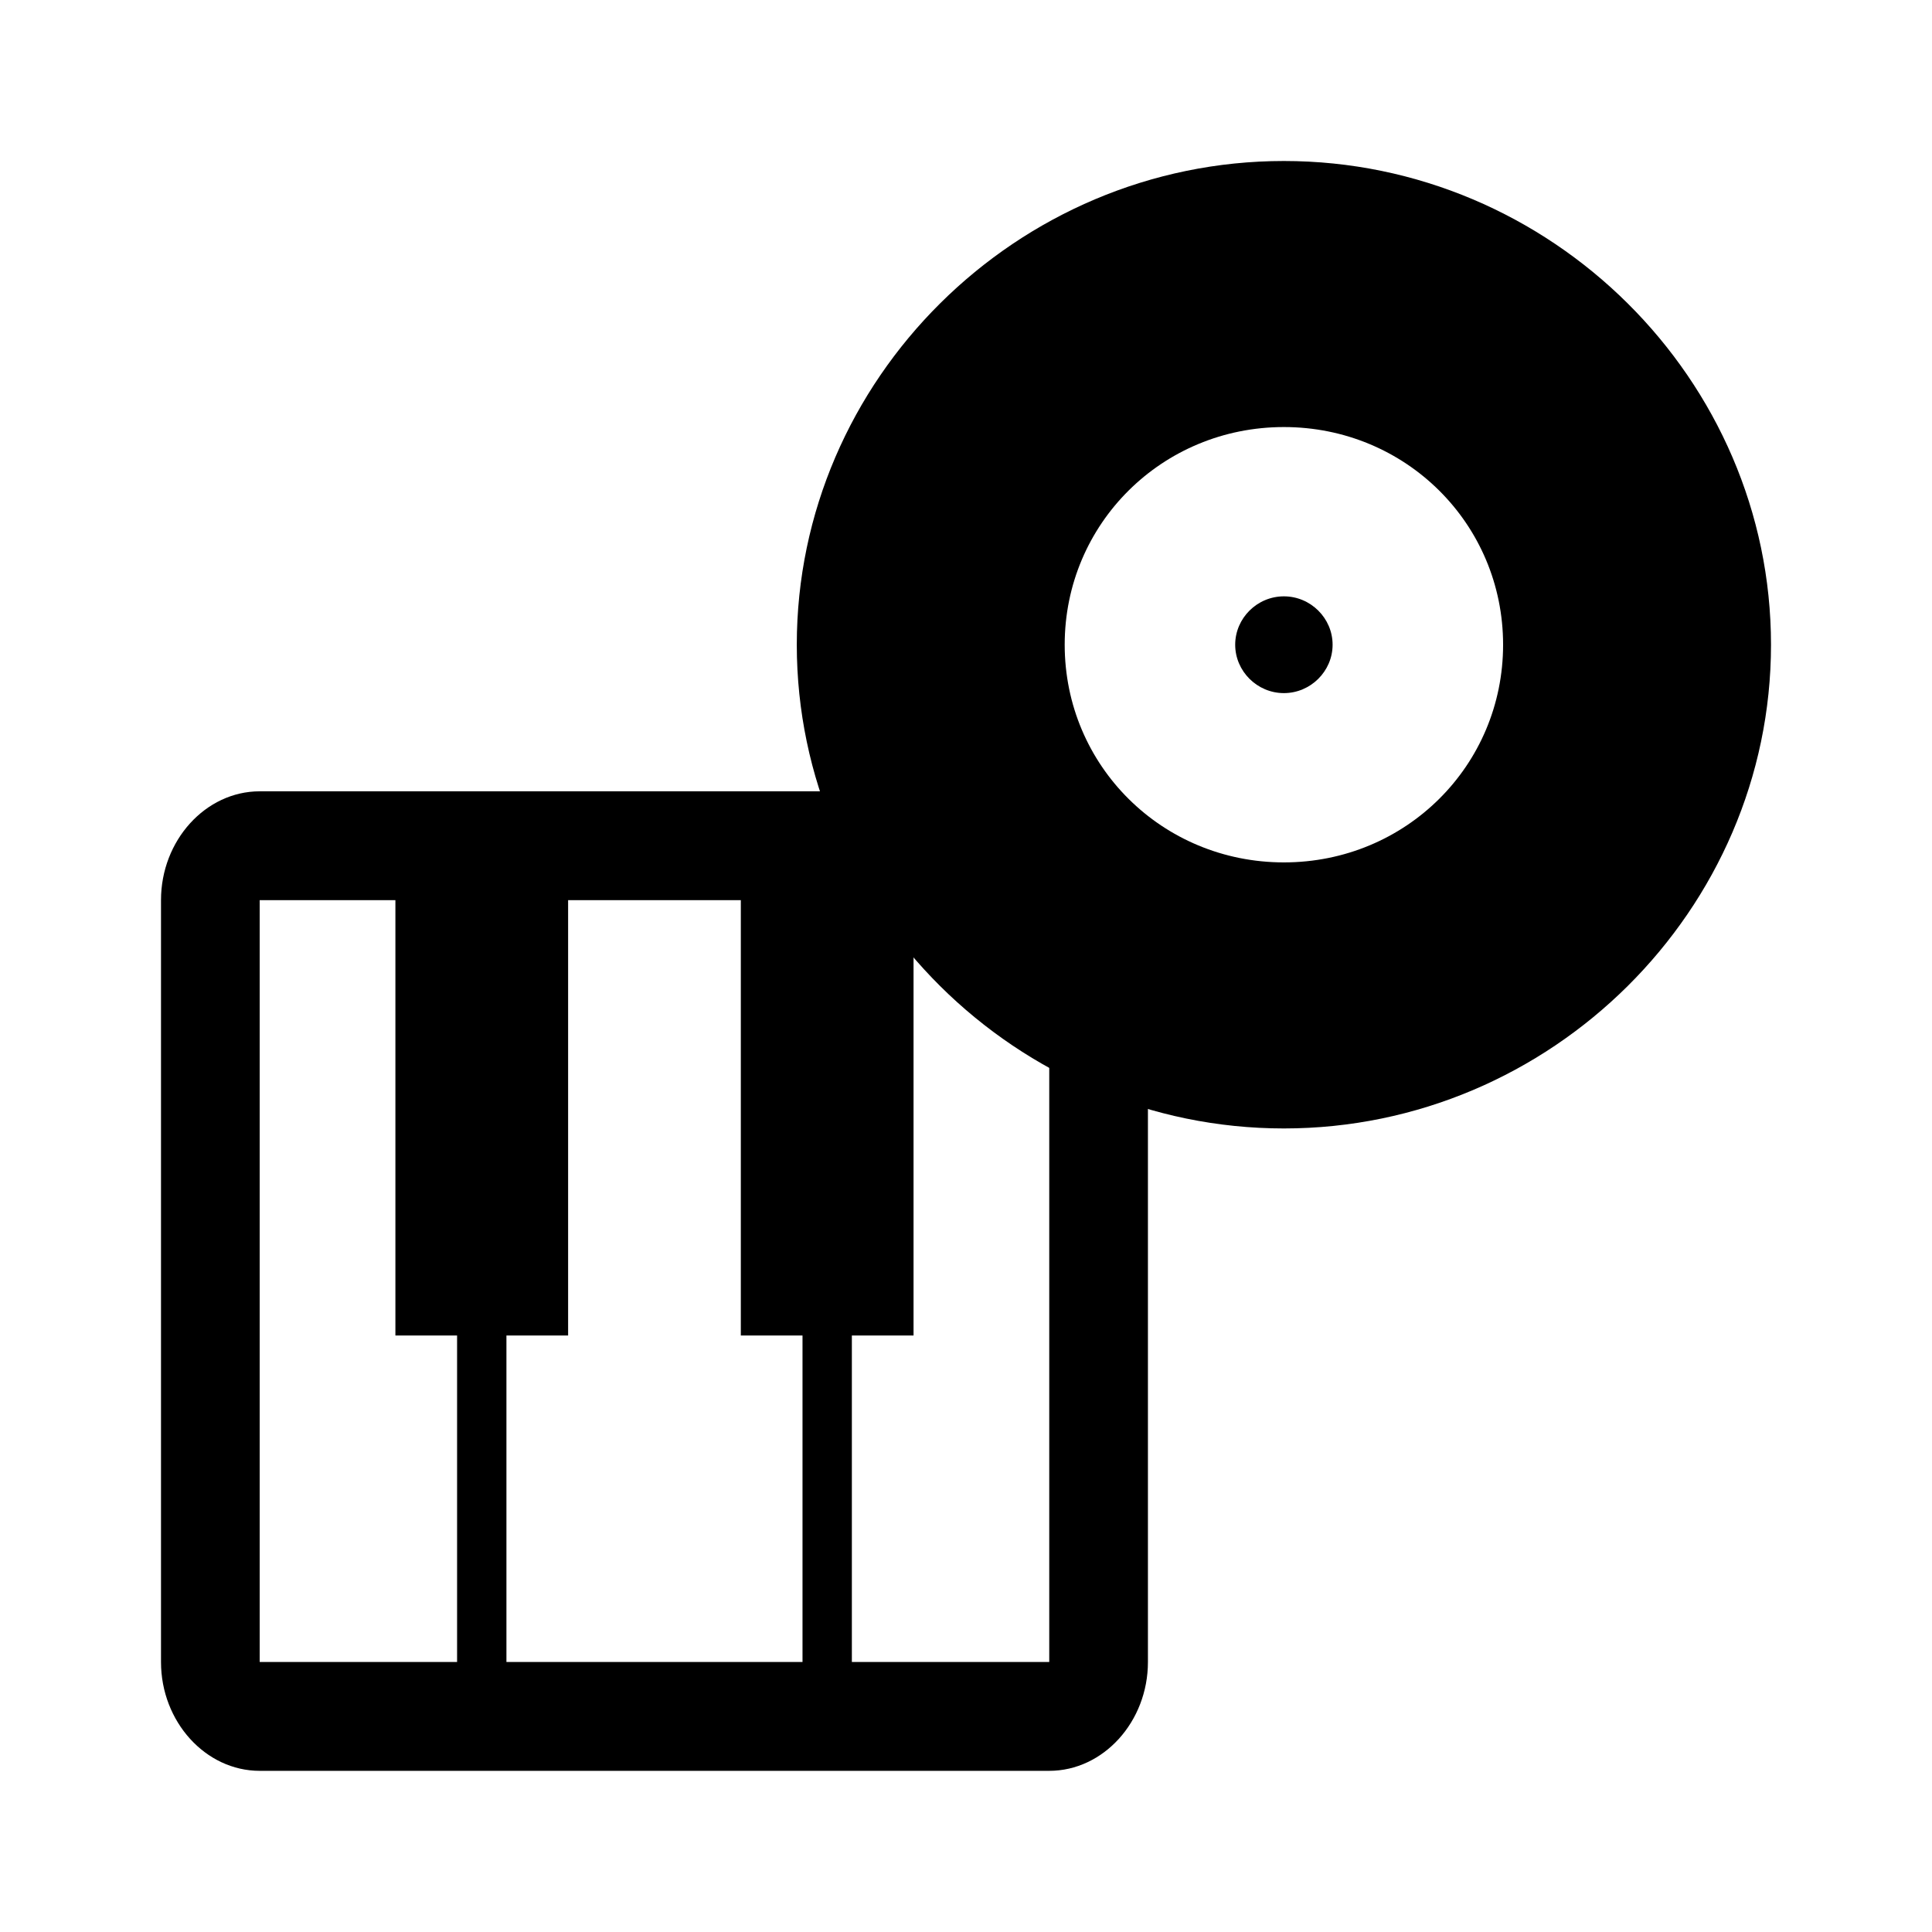 <?xml version="1.0" encoding="UTF-8"?>
<!DOCTYPE svg  PUBLIC '-//W3C//DTD SVG 1.1//EN'  'http://www.w3.org/Graphics/SVG/1.1/DTD/svg11.dtd'>
<svg clip-rule="evenodd" fill-rule="evenodd" stroke-linejoin="round" stroke-miterlimit="2" version="1.1" viewBox="0 0 24 24" xml:space="preserve" xmlns="http://www.w3.org/2000/svg">
    <path id="path2-3" d="m15.949 7.408c-0.332 0-0.605 0.271-0.605 0.601 0 0.329 0.273 0.601 0.605 0.601s0.605-0.272 0.605-0.601c0-0.33-0.273-0.601-0.605-0.601m0 3.305c-1.513 0-2.723-1.202-2.723-2.704s1.21-2.704 2.723-2.704 2.723 1.202 2.723 2.704-1.21 2.704-2.723 2.704m0-8.713c-3.319 0-6.051 2.713-6.051 6.009s2.732 6.009 6.051 6.009 6.051-2.713 6.051-6.009-2.732-6.009-6.051-6.009z" fill-rule="nonzero" fill="#000"/>
    <g transform="matrix(.613 0 0 .676 .774 7.802)">
        <path d="m4 3h16c1.097 0 2 0.903 2 2v14c0 1.097-0.903 2-2 2h-16c-1.097 0-2-0.903-2-2v-14c0-1.097 0.903-2 2-2m0 2v14h4v-6h-1.25v-8h-2.75m5 14h6v-6h-1.25v-8h-3.5v8h-1.25v6m7 0h4v-14h-2.75v8h-1.25v6z" fill-rule="nonzero" fill="#000"/>
    </g>
</svg>
